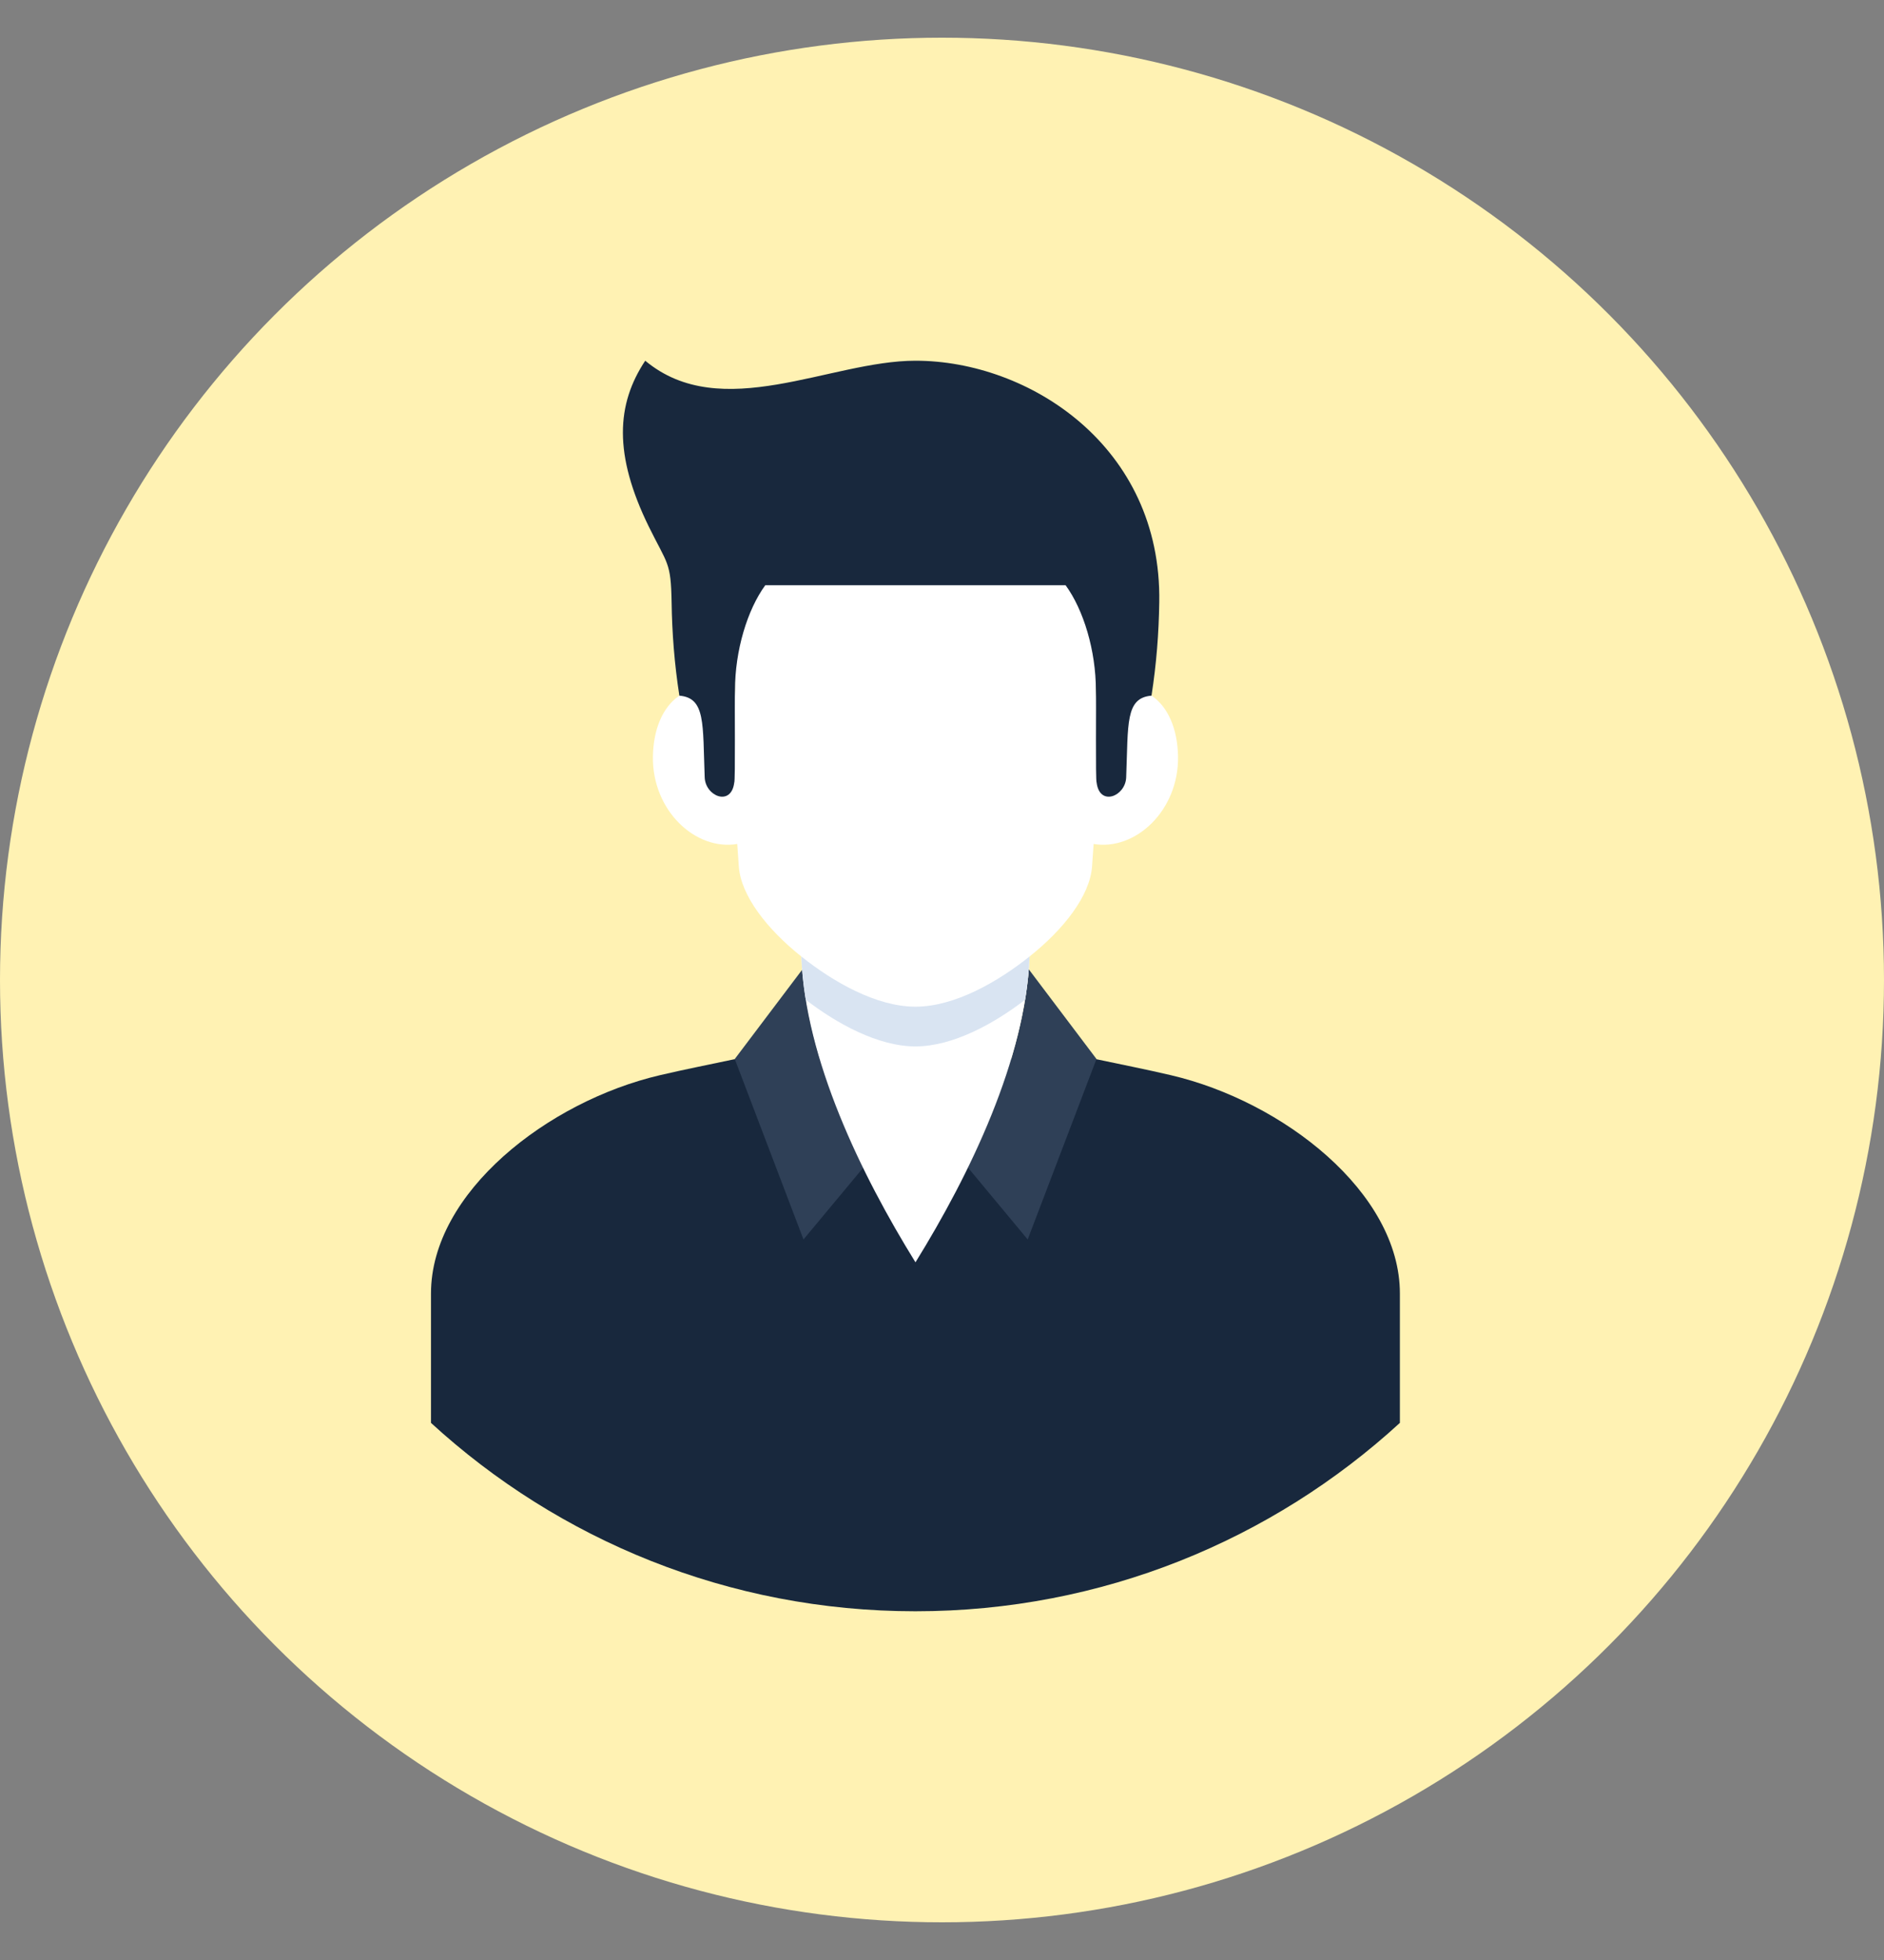 <svg width="25" height="26" viewBox="0 0 25 26" fill="none" xmlns="http://www.w3.org/2000/svg">
<rect x="0" y="0" width="25" height="26" fill="#808080" stroke="none"/>
<circle cx="12.5" cy="13" r="12.5" fill="#FFF2B3"/>
<path fill-rule="evenodd" clip-rule="evenodd" d="M5.719 18.875V17.159C5.719 15.817 7.272 14.61 8.756 14.263C9.085 14.186 9.416 14.121 9.745 14.051H14.549C14.879 14.121 15.21 14.186 15.538 14.263C17.023 14.61 18.576 15.817 18.576 17.159V18.875C16.882 20.427 14.626 21.374 12.147 21.374C9.669 21.374 7.412 20.427 5.719 18.875Z" fill="#18283D"/>
<path fill-rule="evenodd" clip-rule="evenodd" d="M13.652 12.859L14.55 14.048L13.637 16.442L12.844 15.488C13.256 14.642 13.583 13.723 13.652 12.859Z" fill="#2F4057"/>
<path fill-rule="evenodd" clip-rule="evenodd" d="M10.648 12.859L9.75 14.048L10.662 16.442L11.456 15.488C11.043 14.642 10.716 13.723 10.648 12.859Z" fill="#2F4057"/>
<path fill-rule="evenodd" clip-rule="evenodd" d="M12.148 16.745C12.871 15.577 13.61 14.05 13.662 12.688H10.633C10.685 14.05 11.424 15.577 12.148 16.745Z" fill="white"/>
<path fill-rule="evenodd" clip-rule="evenodd" d="M13.603 13.262C13.634 13.068 13.655 12.876 13.662 12.688H10.633C10.64 12.876 10.661 13.068 10.692 13.262C11.104 13.578 11.65 13.881 12.148 13.881C12.645 13.881 13.192 13.578 13.603 13.262Z" fill="#D9E4F2"/>
<path fill-rule="evenodd" clip-rule="evenodd" d="M12.148 13.354C12.67 13.354 13.245 13.021 13.662 12.688C14.115 12.328 14.463 11.883 14.491 11.495C14.551 10.689 14.584 9.874 14.542 9.158V7.562H9.753V9.158C9.711 9.874 9.744 10.689 9.804 11.495C9.832 11.883 10.181 12.328 10.633 12.688C11.05 13.021 11.625 13.354 12.148 13.354H12.148Z" fill="white"/>
<path fill-rule="evenodd" clip-rule="evenodd" d="M14.344 11.195C14.346 10.551 14.348 9.907 14.35 9.263H14.544C15.116 8.916 15.619 9.292 15.632 10.034C15.644 10.751 15.066 11.291 14.509 11.195H14.344L14.344 11.195Z" fill="white"/>
<path fill-rule="evenodd" clip-rule="evenodd" d="M9.952 11.195C9.95 10.551 9.948 9.907 9.946 9.263H9.752C9.179 8.916 8.677 9.292 8.664 10.034C8.652 10.751 9.23 11.291 9.787 11.195H9.952L9.952 11.195Z" fill="white"/>
<path fill-rule="evenodd" clip-rule="evenodd" d="M15.383 7.989C15.377 8.397 15.346 8.805 15.28 9.228C14.931 9.258 14.972 9.597 14.944 10.313C14.934 10.564 14.592 10.702 14.552 10.382C14.535 10.365 14.549 9.285 14.542 9.157C14.542 8.629 14.378 8.089 14.14 7.763H10.155C9.917 8.089 9.753 8.629 9.753 9.157C9.746 9.285 9.76 10.365 9.743 10.382C9.703 10.702 9.361 10.564 9.351 10.313C9.324 9.597 9.364 9.258 9.015 9.228C8.949 8.805 8.918 8.397 8.912 7.989C8.903 7.451 8.857 7.489 8.61 6.987C8.14 6.029 8.178 5.363 8.562 4.785C9.572 5.627 11.015 4.785 12.148 4.785C13.65 4.785 15.417 5.916 15.383 7.989L15.383 7.989Z" fill="#18283D"/>
</svg>
